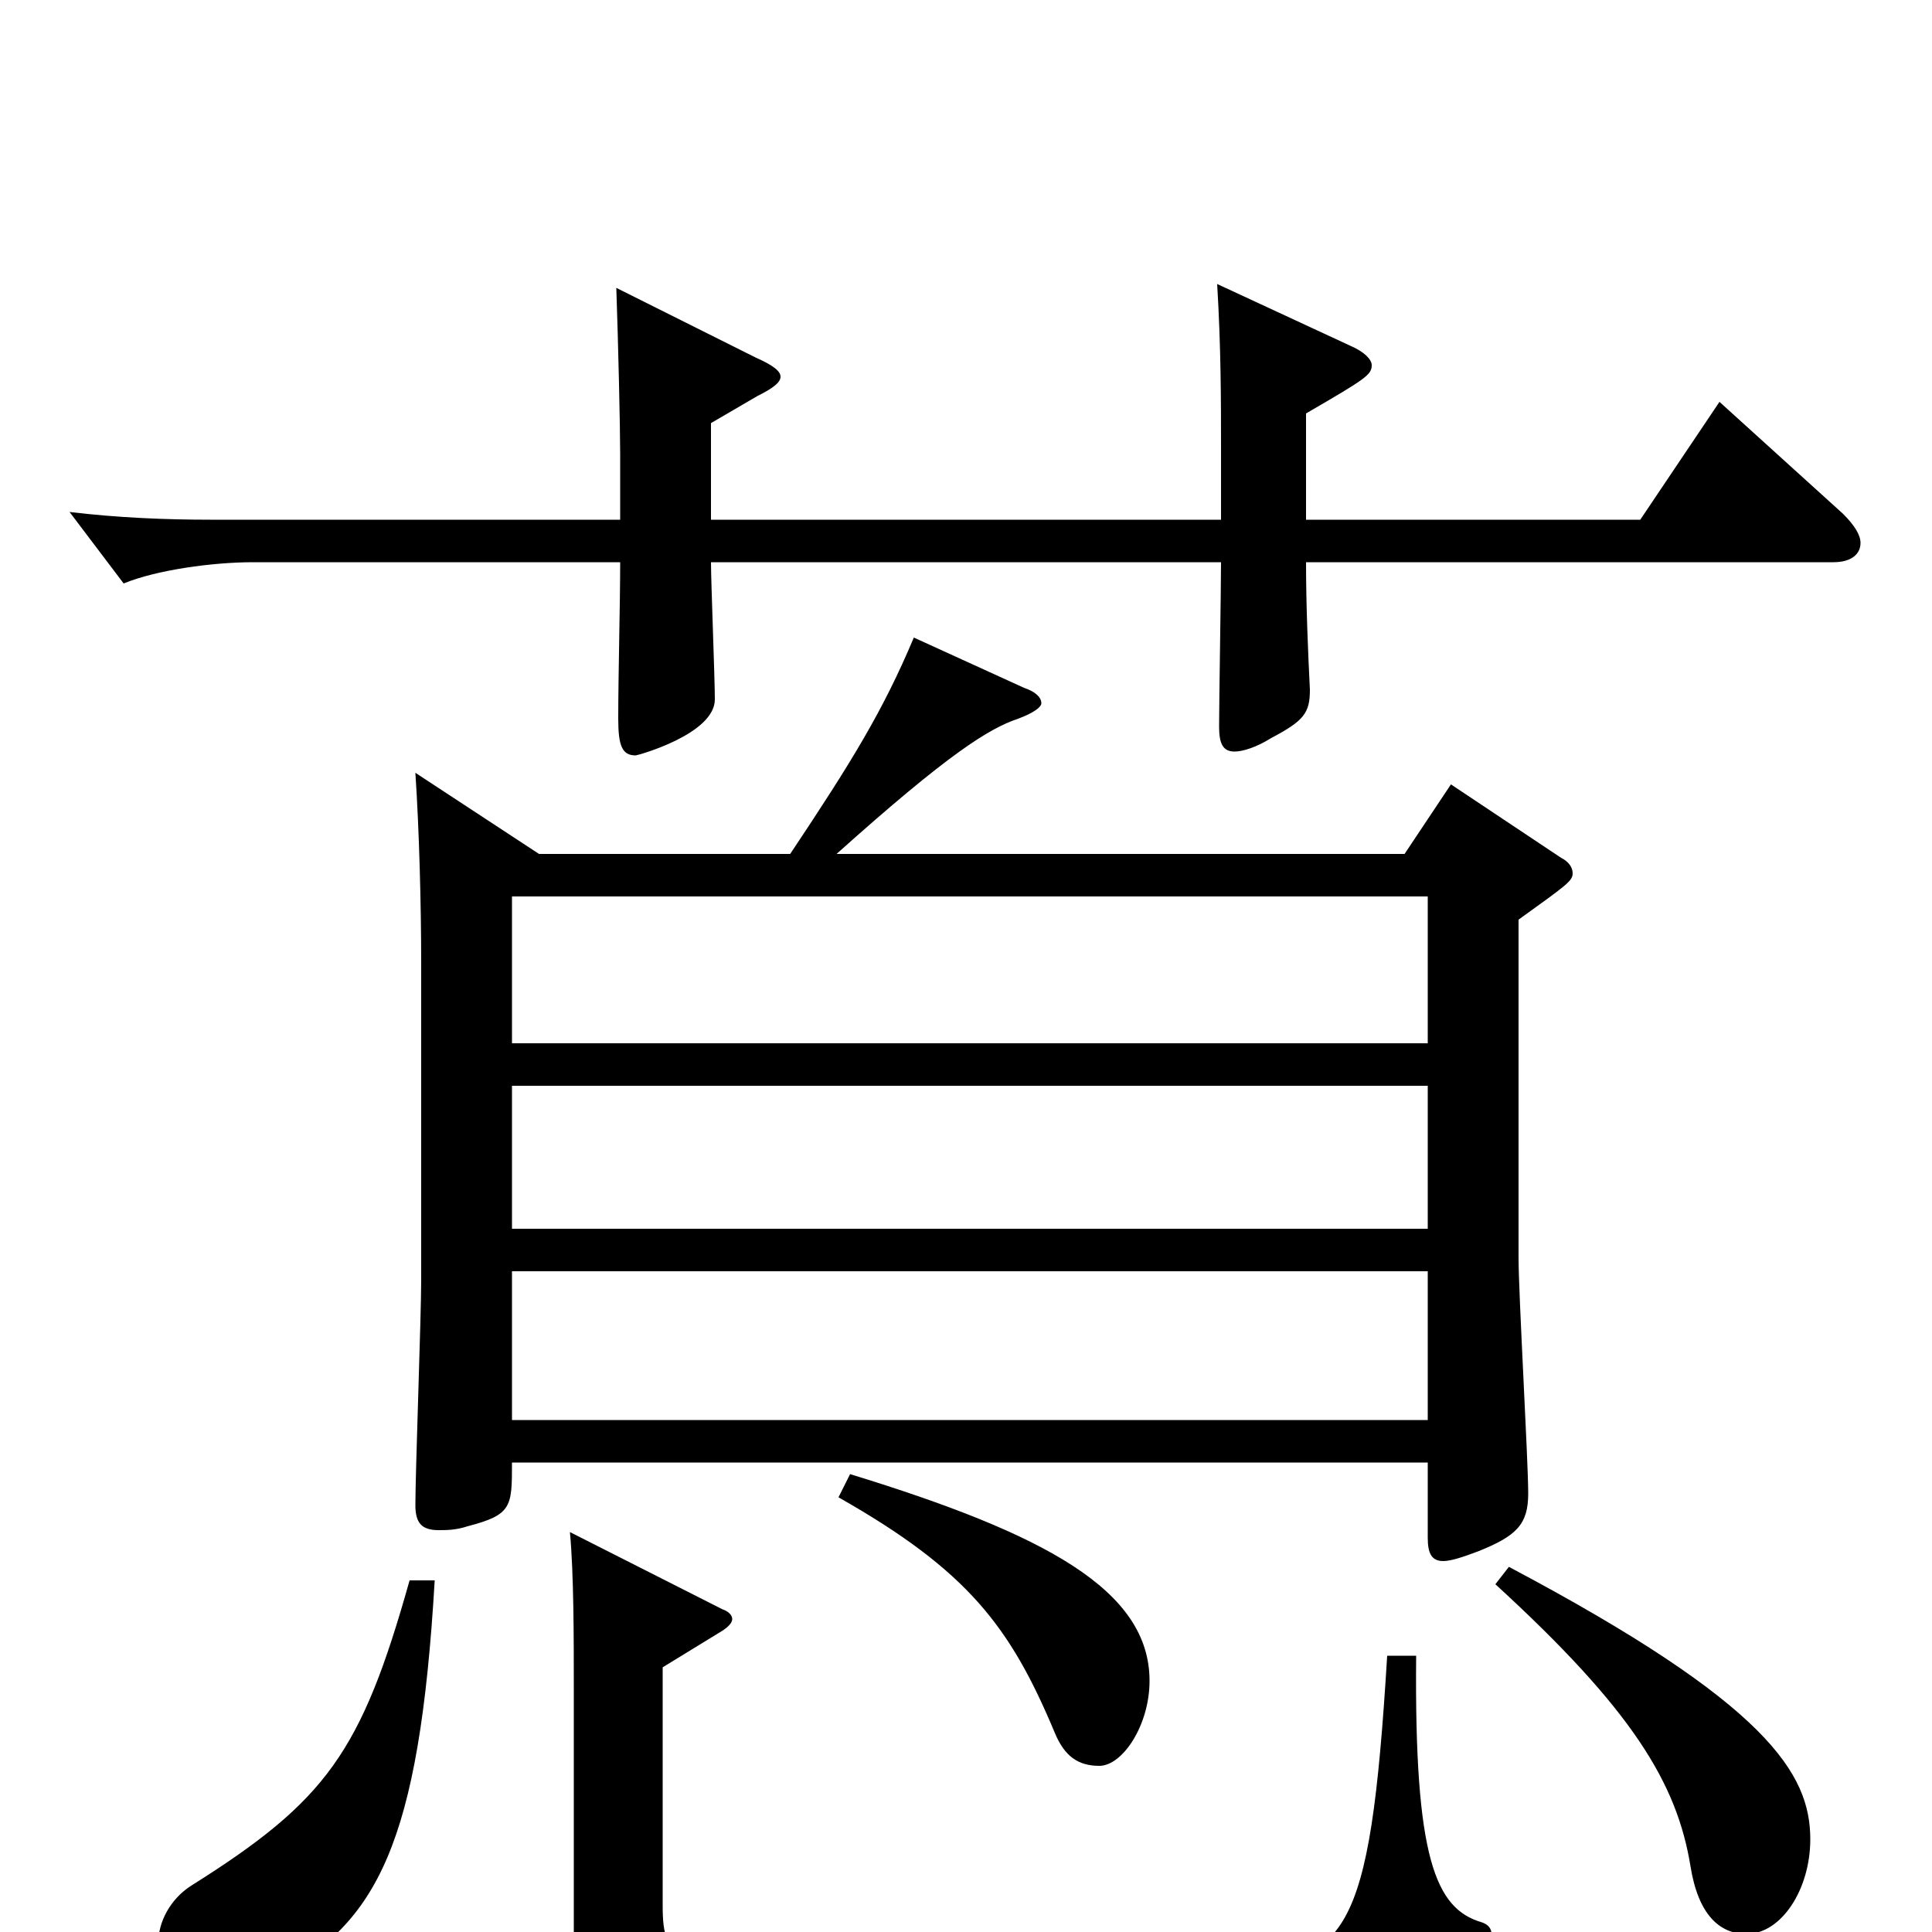 <svg xmlns="http://www.w3.org/2000/svg" viewBox="0 -1000 1000 1000">
	<path fill="#000000" d="M265 -265V-342H739V-265ZM739 -364H265V-438H739ZM279 -558L215 -600C217 -570 218 -531 218 -502V-337C218 -319 215 -238 215 -221C215 -212 218 -208 227 -208C231 -208 236 -208 242 -210C265 -216 265 -220 265 -243H739V-204C739 -196 741 -192 747 -192C751 -192 757 -194 765 -197C785 -205 791 -211 791 -227C791 -244 786 -330 786 -349V-524C811 -542 814 -544 814 -548C814 -551 812 -554 808 -556L751 -594L727 -558H433C491 -610 512 -623 527 -628C535 -631 539 -634 539 -636C539 -639 536 -642 530 -644L473 -670C457 -632 441 -606 409 -558ZM265 -536H739V-460H265ZM434 -225C501 -187 523 -158 546 -103C551 -91 558 -86 569 -86C581 -86 595 -107 595 -130C595 -177 541 -206 440 -237ZM212 -182C187 -93 169 -68 99 -24C88 -17 82 -5 82 5C82 19 95 31 114 31C123 31 133 28 143 23C195 -5 217 -45 225 -182ZM718 -143C709 5 697 16 633 19C599 20 523 22 466 22C349 22 343 17 343 -14V-137L374 -156C377 -158 379 -160 379 -162C379 -164 377 -166 374 -167L295 -207C297 -185 297 -153 297 -125V7C297 56 312 65 377 65C476 65 591 64 670 62C733 60 747 53 769 11C771 7 772 3 772 1C772 -2 770 -4 767 -5C743 -12 732 -38 733 -143ZM774 -180C845 -115 868 -77 875 -34C879 -9 890 1 904 1C922 1 937 -22 937 -48C937 -82 915 -118 781 -189ZM676 -786C707 -804 710 -806 710 -811C710 -814 706 -818 699 -821L630 -853C632 -820 632 -792 632 -767V-731H368V-781L392 -795C400 -799 404 -802 404 -805C404 -808 400 -811 391 -815L319 -851C320 -822 321 -779 321 -765V-731H109C86 -731 61 -732 36 -735L64 -698C81 -705 110 -709 131 -709H321C321 -687 320 -651 320 -628C320 -614 322 -609 329 -609C330 -609 370 -620 370 -638C370 -649 368 -699 368 -709H632C632 -696 631 -636 631 -624C631 -615 633 -611 639 -611C643 -611 650 -613 658 -618C675 -627 678 -631 678 -643C677 -663 676 -687 676 -709H949C958 -709 963 -713 963 -719C963 -723 960 -728 954 -734L890 -792L849 -731H676Z"/>
</svg>